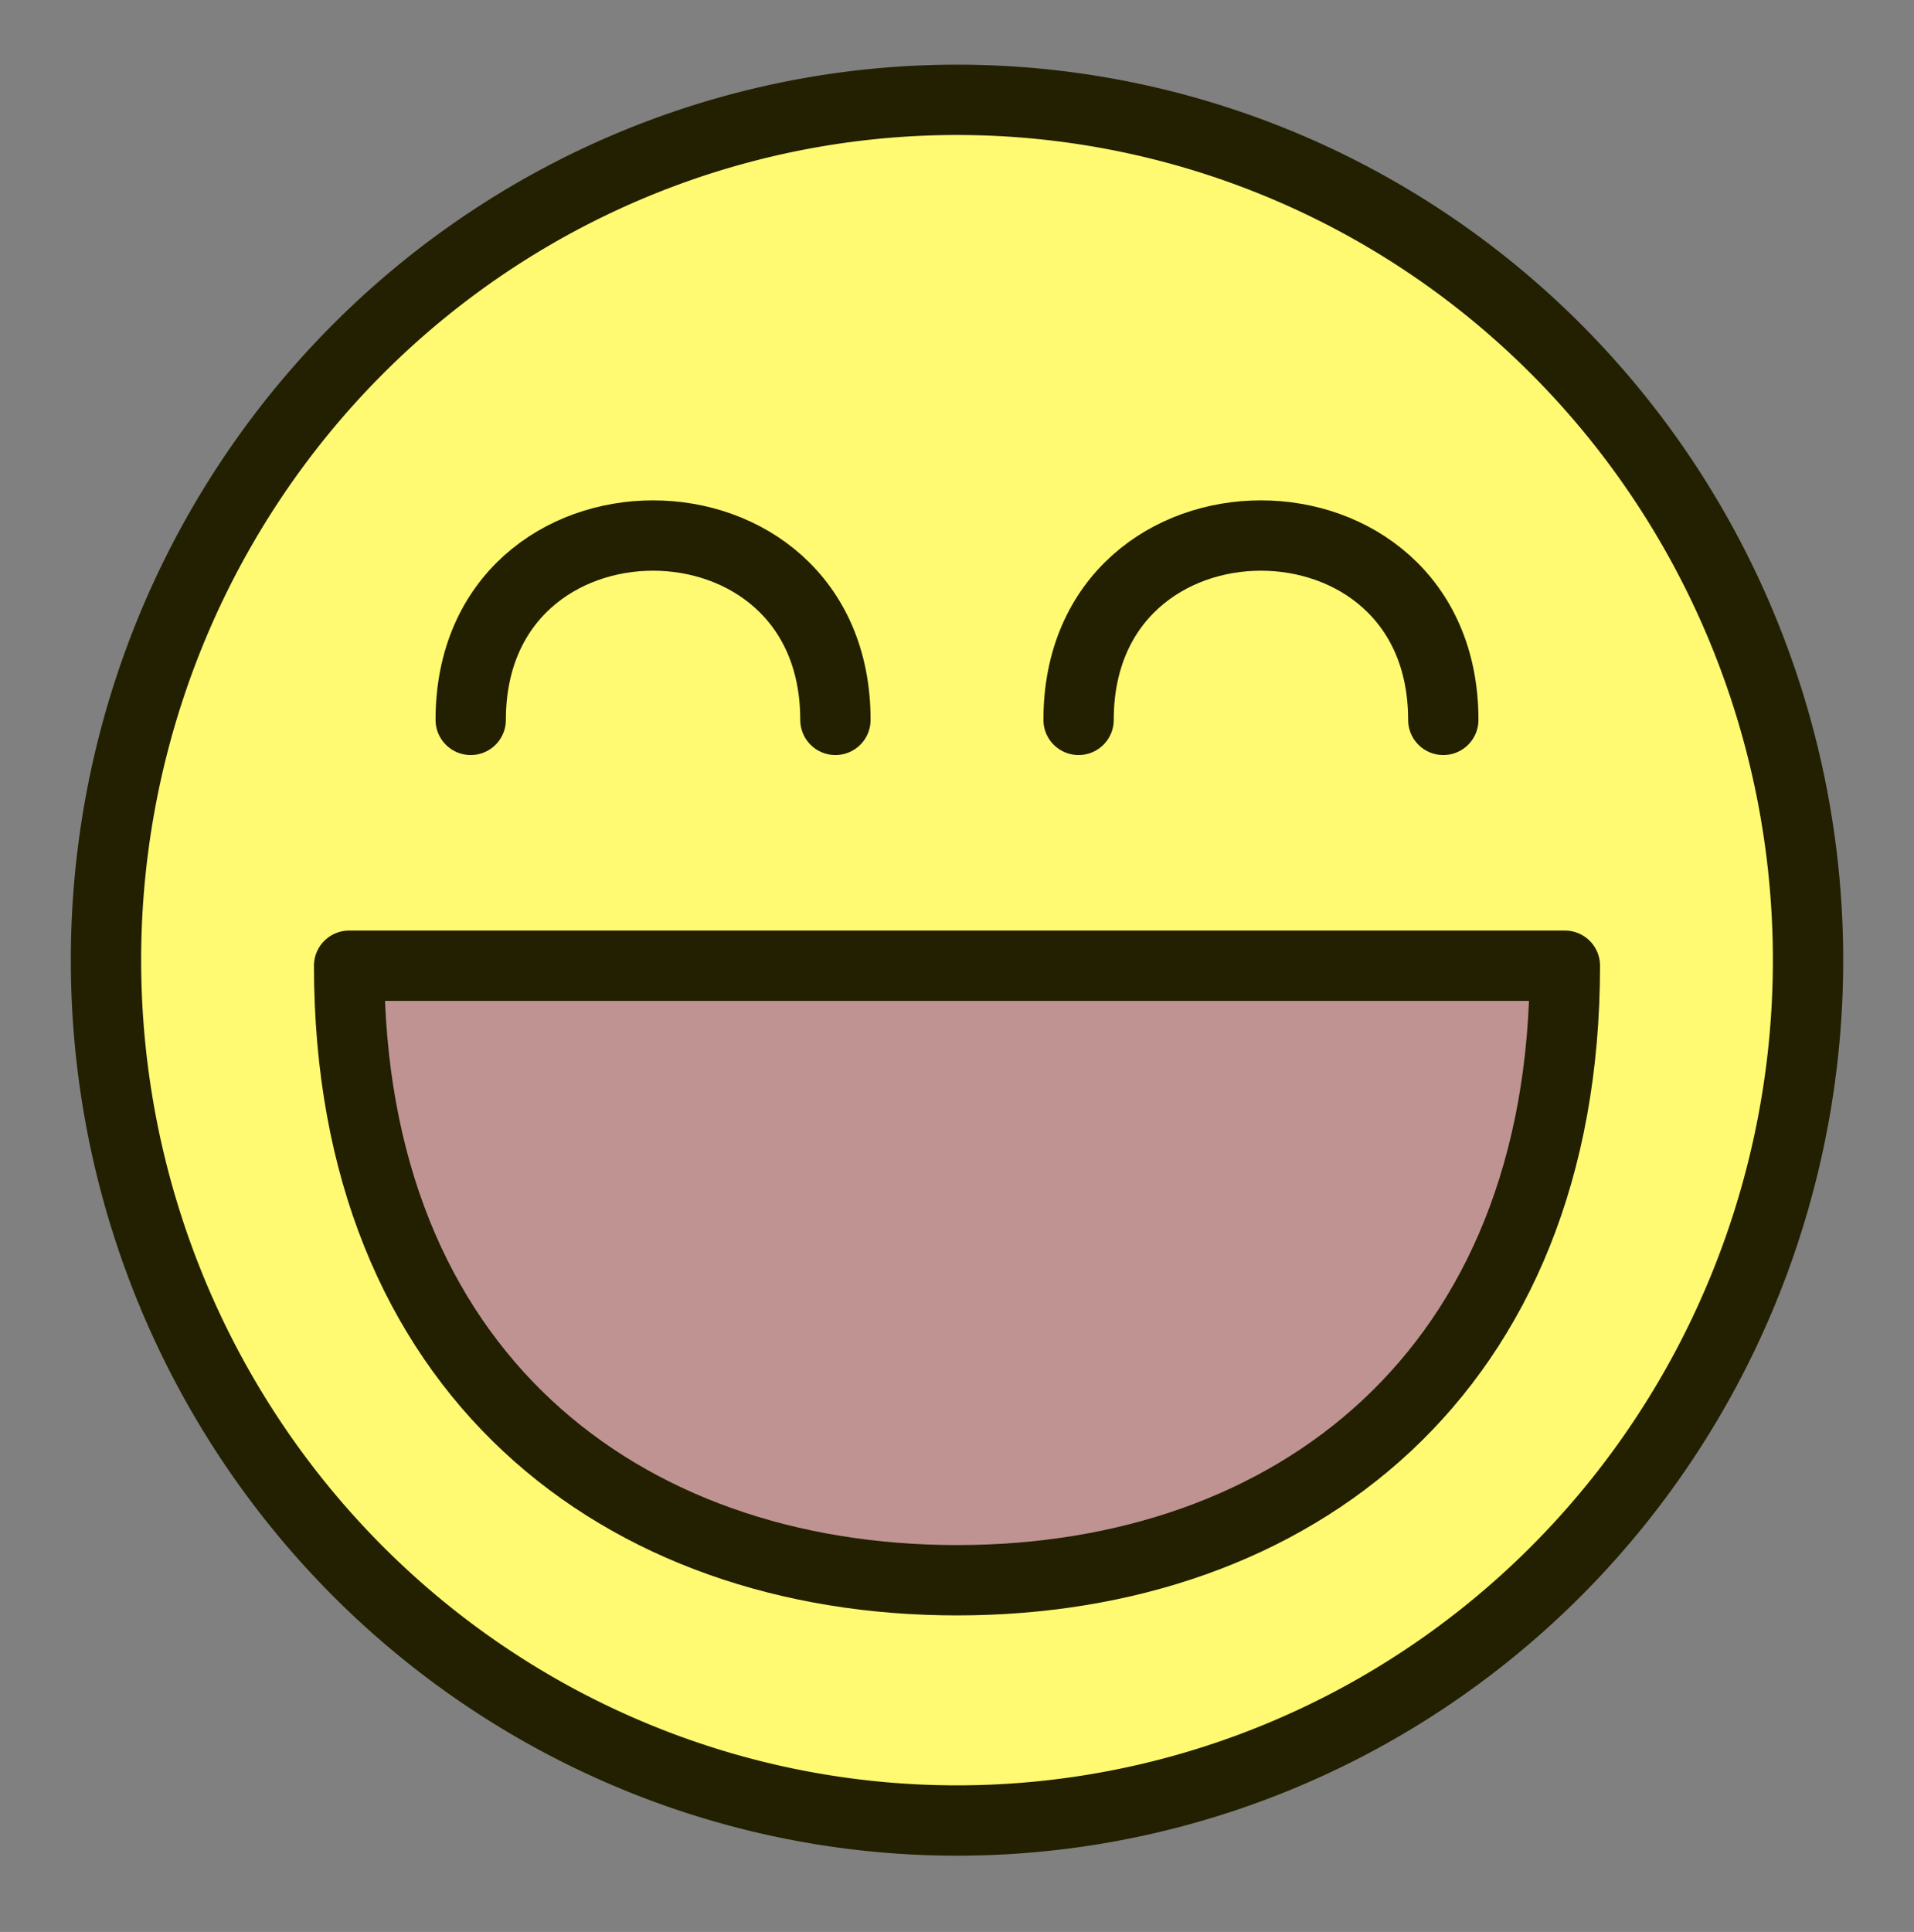 <?xml version="1.0" encoding="UTF-8" standalone="no"?>
<!-- Created with Inkscape (http://www.inkscape.org/) -->

<svg
     xmlns:dc="http://purl.org/dc/elements/1.1/"
     xmlns:cc="http://creativecommons.org/ns#"
     xmlns:rdf="http://www.w3.org/1999/02/22-rdf-syntax-ns#"
     xmlns:svg="http://www.w3.org/2000/svg"
     xmlns="http://www.w3.org/2000/svg"
     xmlns:sodipodi="http://sodipodi.sourceforge.net/DTD/sodipodi-0.dtd"
     xmlns:inkscape="http://www.inkscape.org/namespaces/inkscape"
     width="54.438"
     height="54.938"
     id="svg3783"
     version="1.1"
     inkscape:version="0.48.3.1 r9886"
     sodipodi:docname="smiley-face.svg">
    <rect width="100%" height="100%" fill="#808080" stroke="none"/>
    <defs
         id="defs3785" />
    <sodipodi:namedview
         id="base"
         pagecolor="#ffffff"
         bordercolor="#666666"
         borderopacity="1.0"
         inkscape:pageopacity="0.0"
         inkscape:pageshadow="2"
         inkscape:zoom="4.8401855"
         inkscape:cx="27.21875"
         inkscape:cy="27.481567"
         inkscape:document-units="px"
         inkscape:current-layer="layer1"
         showgrid="false"
         fit-margin-top="2"
         fit-margin-left="2"
         fit-margin-bottom="2"
         fit-margin-right="2"
         inkscape:window-width="1920"
         inkscape:window-height="1124"
         inkscape:window-x="0"
         inkscape:window-y="24"
         inkscape:window-maximized="1" />
    <g
         inkscape:label="Layer 1"
         inkscape:groupmode="layer"
         id="layer1"
         transform="translate(-347.781,-504.906)">
        <path
             id="path2386"
             d="m 399.205,532.367 a 24.205,24.465 0 0 1 -48.409,0 24.205,24.465 0 1 1 48.409,0 z"
             inkscape:connector-curvature="0"
             style="fill:#fffa72;stroke:#222000;stroke-width:2;stroke-linecap:round;stroke-linejoin:round;stroke-miterlimit:4;stroke-opacity:1;stroke-dasharray:none" />
        <path
             id="path3158"
             d="m 357.711,532.367 c 0,11.575 7.745,17.475 17.289,17.475 9.543,0 17.289,-5.899 17.289,-17.475 h -34.578 z"
             inkscape:connector-curvature="0"
             style="fill:#c09393;fill-opacity:1;stroke:#222000;stroke-width:2;stroke-linecap:round;stroke-linejoin:round;stroke-miterlimit:4;stroke-opacity:1;stroke-dasharray:none" />
        <path
             id="path3163"
             d="m 361.169,525.377 c 0,-6.99 10.373,-6.99 10.373,0"
             inkscape:connector-curvature="0"
             style="fill:none;stroke:#222000;stroke-width:2;stroke-linecap:round;stroke-linejoin:round;stroke-miterlimit:4;stroke-opacity:1;stroke-dasharray:none" />
        <path
             id="path3165"
             d="m 378.458,525.377 c 0,-6.99 10.373,-6.99 10.373,0"
             inkscape:connector-curvature="0"
             style="fill:none;stroke:#222000;stroke-width:2;stroke-linecap:round;stroke-linejoin:round;stroke-miterlimit:4;stroke-opacity:1;stroke-dasharray:none" />
    </g>
</svg>
